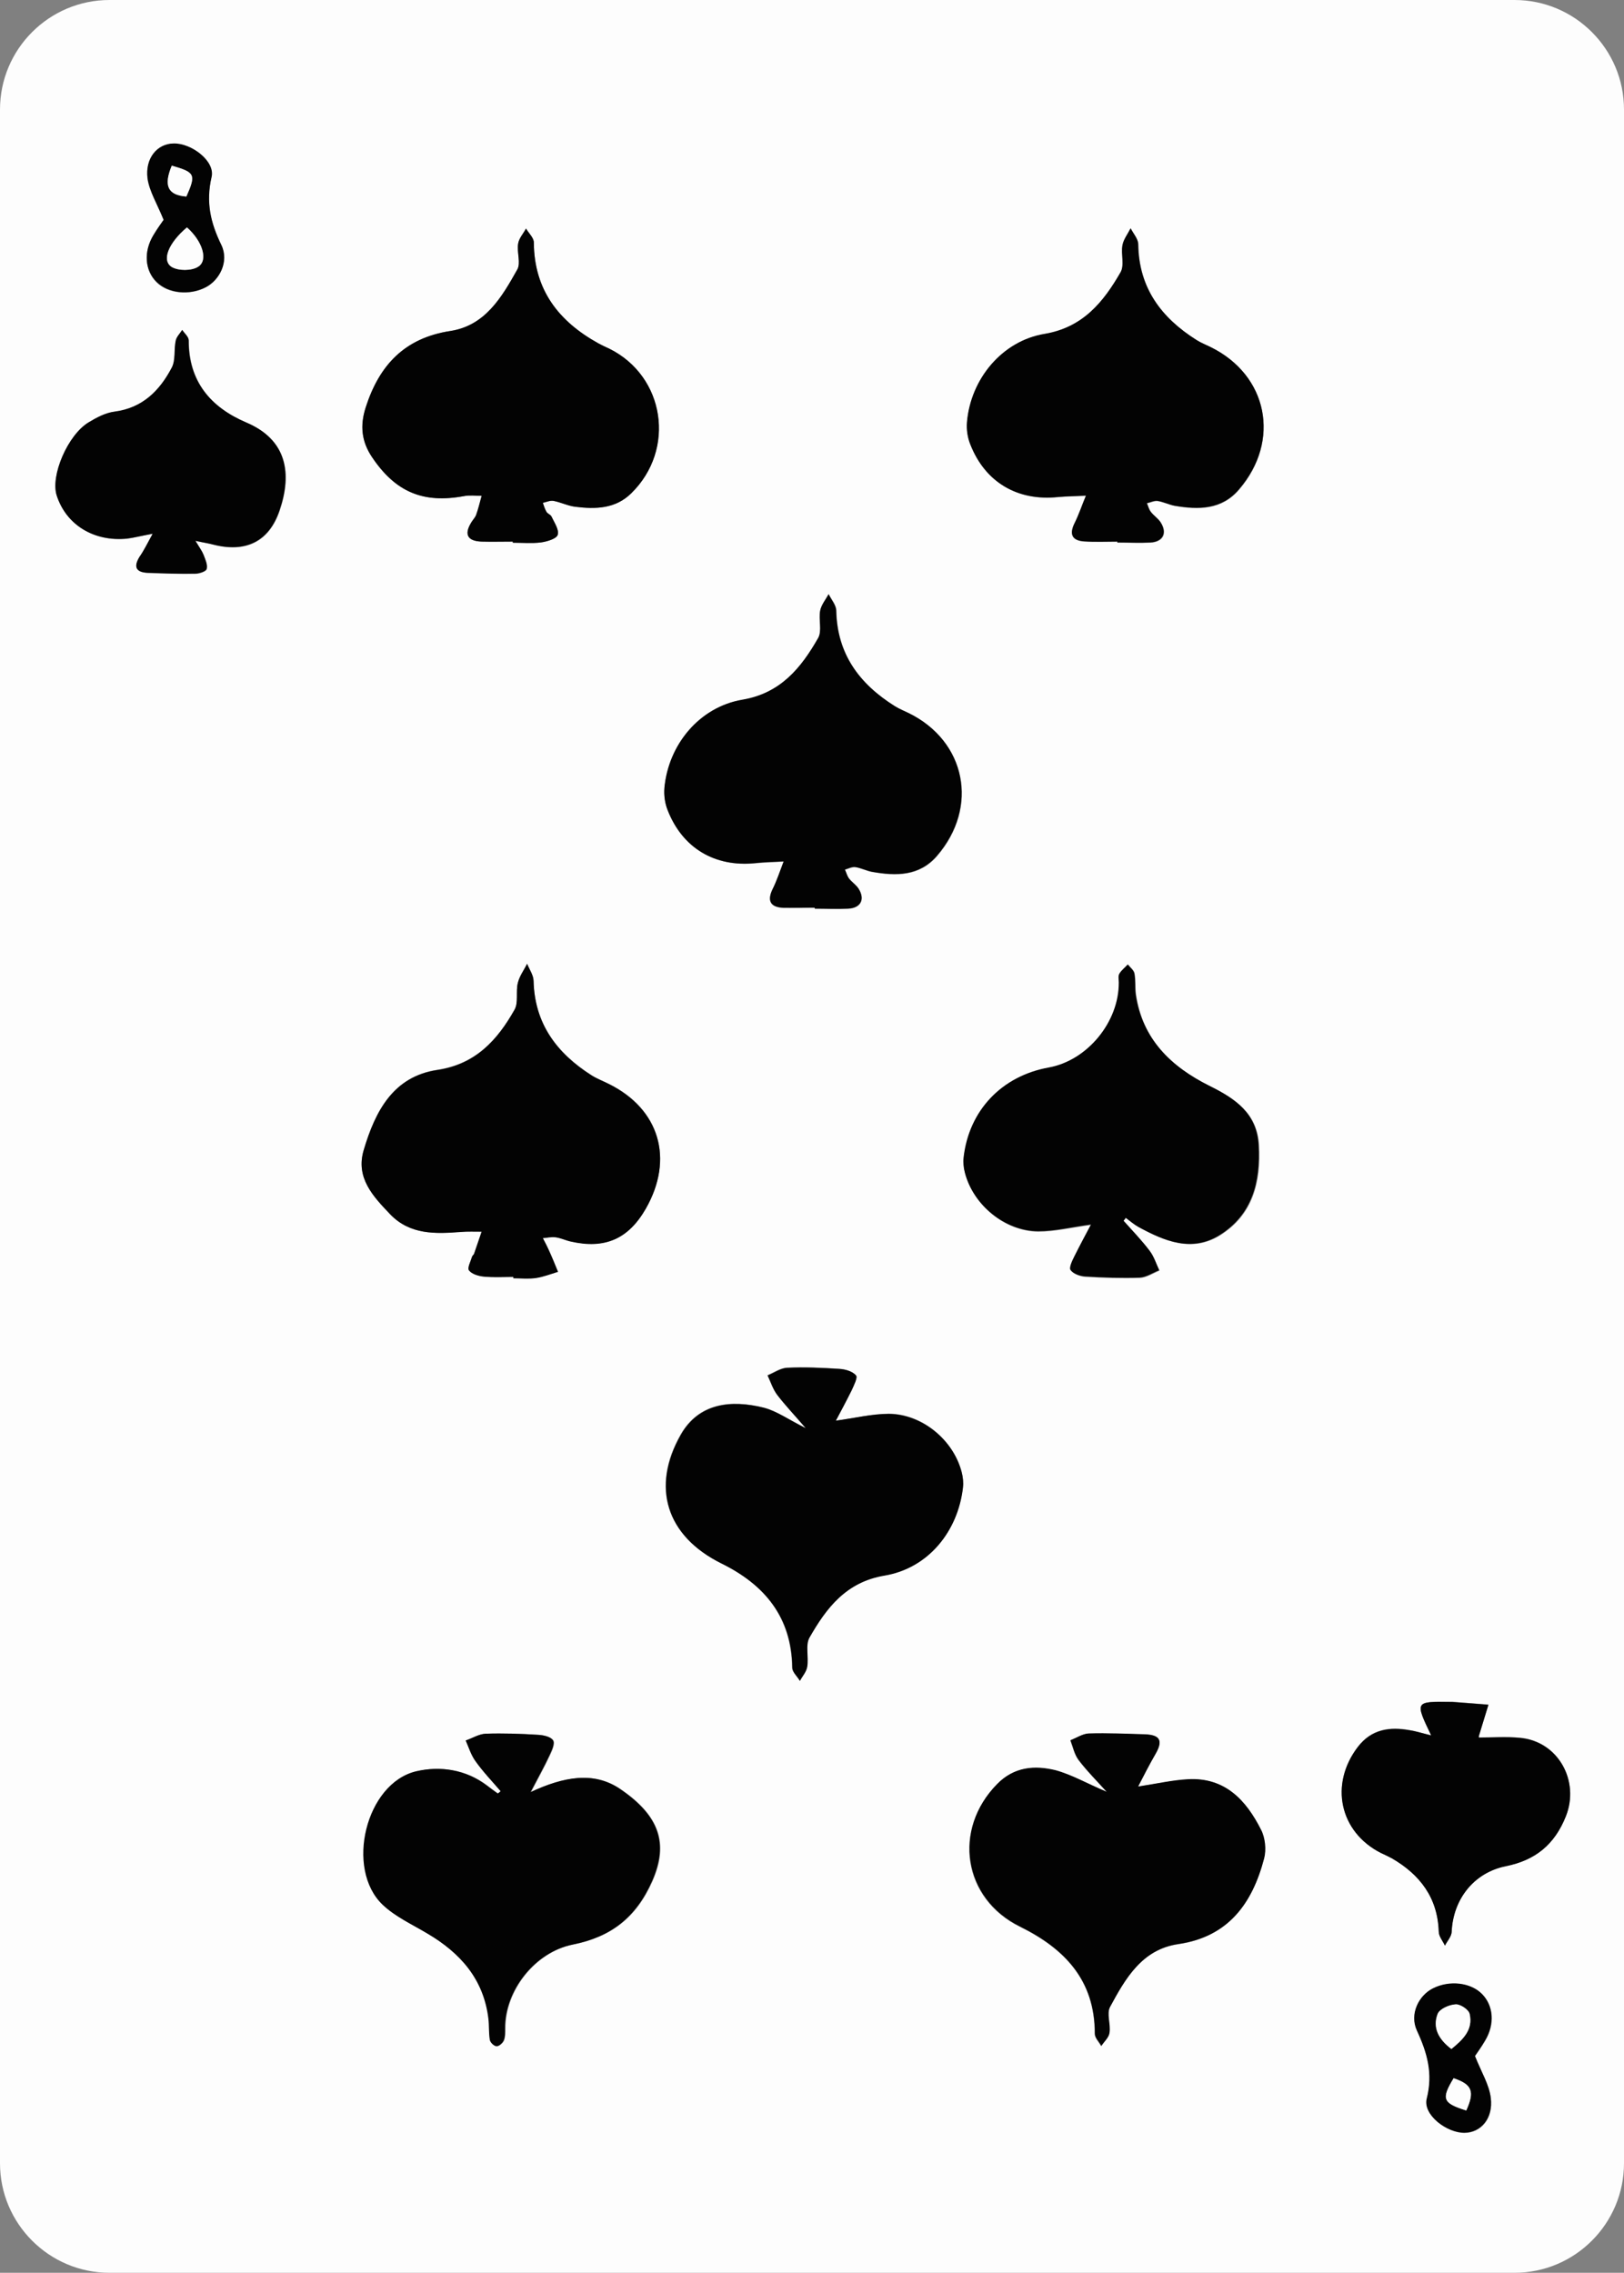<?xml version="1.0" encoding="utf-8"?>
<!-- Generator: Adobe Illustrator 24.0.0, SVG Export Plug-In . SVG Version: 6.00 Build 0)  -->
<svg version="1.0" id="Layer_1" xmlns="http://www.w3.org/2000/svg" xmlns:xlink="http://www.w3.org/1999/xlink" x="0px" y="0px"
	 viewBox="0 0 578.6 809.5" style="enable-background:new 0 0 578.6 809.5;" xml:space="preserve">
<rect x="0" y="0" width="578.6" height="809.5" fill="#808080" stroke="none"/>
<style type="text/css">
	.st0{fill:#FDFDFD;}
	.st1{fill:#030303;}
</style>
<g>
	<path class="st0" d="M0,770.5C0,526.7,0,282.9,0,39C0,17.5,17.5,0,39,0h500.6c21.5,0,39,17.5,39,39v731.5c0,21.5-17.5,39-39,39H39
		C17.5,809.5,0,792,0,770.5z M182.7,192.9c0,0.1,0,0.3,0,0.4c3.3,0,6.7,0.3,10-0.1c2.2-0.3,5.5-1.3,6-2.7c0.5-1.8-1.3-4.3-2.2-6.5
		c-0.3-0.7-1.4-1-1.8-1.7c-0.6-1-0.9-2.1-1.3-3.2c1.3-0.3,2.6-0.9,3.8-0.7c2.7,0.5,5.2,1.7,7.8,2.1c7.2,0.9,14.3,0.8,19.9-4.8
		c15.9-15.7,11.9-41.7-7.8-51.5c-1.3-0.6-2.7-1.2-3.9-1.9c-14.1-7.8-22.9-19-23-35.9c0-1.7-1.8-3.3-2.8-5c-1,1.8-2.6,3.5-2.8,5.4
		c-0.5,3,1.1,6.8-0.3,9.2c-5.5,9.8-11.4,20-23.9,21.9c-16.2,2.5-25.3,12.2-30.1,27.2c-2.1,6.5-1.5,12.2,2.3,17.8
		c8.3,12.3,18.1,16.5,32.7,13.8c2-0.4,4.2-0.1,6.3-0.1c-0.7,2.3-1.2,4.6-2,6.9c-0.3,1-1.1,1.7-1.7,2.6c-2.6,4.2-1.3,6.6,3.6,6.8
		C175.2,193,179,192.9,182.7,192.9z M398.1,192.9c0,0.1,0,0.3,0,0.4c4,0,7.9,0.2,11.9,0c4.5-0.3,6.1-3.4,3.5-7.3
		c-0.9-1.4-2.4-2.3-3.4-3.6c-0.7-0.9-0.9-2.1-1.4-3.1c1.3-0.3,2.6-0.9,3.8-0.8c2,0.3,4,1.3,6,1.7c8.5,1.5,16.8,1.5,23-5.8
		c14.9-17.4,10.2-40.7-10.1-50.7c-1.7-0.8-3.5-1.5-5-2.5c-12.6-7.9-20.6-18.6-20.8-34.1c0-1.9-1.8-3.8-2.7-5.7c-1,2-2.5,3.9-2.9,6
		c-0.6,3.2,0.7,7.2-0.7,9.7c-6.1,10.6-13.4,19.6-27,21.9c-15.1,2.5-26.3,15.9-27.7,31.2c-0.3,2.8,0.2,5.6,1.2,8.2
		c5.3,13.4,16.8,20.2,31.2,18.7c3.3-0.3,6.7-0.3,10-0.5c-1.3,3.3-2.5,6.8-4.1,9.9c-2,3.9-0.9,6.1,3.4,6.4
		C390.2,193.1,394.2,192.9,398.1,192.9z M290.3,323.3c0,0.1,0,0.3,0,0.4c4,0,7.9,0.2,11.9,0c4.6-0.2,6.1-3.4,3.7-7.2
		c-0.9-1.4-2.4-2.3-3.4-3.6c-0.7-0.9-1-2.1-1.4-3.1c1.2-0.3,2.5-1,3.7-0.9c2,0.3,4,1.4,6,1.7c8.5,1.5,16.8,1.6,23.1-5.7
		c15-17.4,10.3-40.8-10-50.8c-1.7-0.8-3.5-1.5-5-2.5c-12.6-7.9-20.6-18.6-20.9-34.1c0-2-1.7-3.9-2.7-5.8c-1,2-2.6,3.8-3,5.9
		c-0.6,3.2,0.8,7.2-0.7,9.7c-6.1,10.6-13.3,19.7-27,22c-15.1,2.5-26.2,15.7-27.8,31.1c-0.3,2.8,0.1,5.7,1.1,8.3
		c5.3,13.4,16.8,20.2,31.2,18.8c3.3-0.3,6.7-0.4,10.1-0.6c-1.3,3.3-2.4,6.8-4,10c-1.9,4-0.8,6.3,3.9,6.5
		C282.8,323.4,286.6,323.3,290.3,323.3z M182.9,454.8c0,0.1,0,0.3,0,0.4c2.7,0,5.5,0.3,8.1-0.1c2.7-0.4,5.2-1.4,7.8-2.2
		c-1.1-2.7-2.2-5.4-3.4-8c-0.6-1.4-1.4-2.7-2-4c1.5-0.1,3.1-0.5,4.5-0.3c1.8,0.3,3.6,1.1,5.4,1.5c12.3,2.8,20.6-0.8,26.8-11.7
		c10.1-17.7,4.9-35.5-13.2-44.4c-2.1-1-4.2-1.8-6.2-3.1c-12.3-7.9-20.3-18.4-20.6-33.6c-0.1-2.1-1.5-4.1-2.3-6.1
		c-1.1,2.3-2.8,4.4-3.3,6.8c-0.8,3.1,0.3,7-1.2,9.6c-6.1,10.8-13.8,19.3-27.4,21.4c-15.9,2.4-22.2,14.8-26.3,28.5
		c-3,10,3.4,16.6,9.5,23c7,7.3,16,7,25.1,6.2c2.5-0.2,4.9,0,7.4-0.1c-0.9,2.6-1.8,5.3-2.7,7.9c-0.1,0.4-0.6,0.7-0.7,1
		c-0.5,1.7-1.8,4.1-1.1,4.9c1,1.3,3.4,2,5.2,2.2C175.8,455.1,179.3,454.8,182.9,454.8z M297.8,506c1.7-3.2,3.7-7,5.5-10.8
		c0.8-1.8,2.3-4.6,1.6-5.4c-1.2-1.4-3.8-2.1-5.8-2.3c-6.2-0.4-12.5-0.7-18.7-0.4c-2.4,0.1-4.6,1.7-7,2.7c1.1,2.3,1.9,4.9,3.4,6.9
		c2.9,3.8,6.2,7.3,10.2,11.9c-6-3-10.3-6.1-15-7.3c-11.7-2.9-23.1-1.6-29.5,9.6c-10.6,18.6-5.3,36.1,14.5,45.9
		c15.4,7.6,24.9,19.2,25.2,37.1c0,1.6,1.8,3.1,2.7,4.7c0.9-1.7,2.4-3.2,2.6-5c0.5-3.4-0.8-7.7,0.8-10.4c6-10.6,13-19.8,26.7-22.1
		c15.5-2.6,26.1-15.5,28-31.1c0.2-1.8,0.1-3.7-0.3-5.5c-2.9-11.6-14.2-21-26.1-21C310.5,503.6,304.5,505.1,297.8,506z M178.3,637.9
		c-0.5,0.5-0.3,0.4-0.8,0.9c-1.3-0.9-2.6-1.8-3.8-2.8c-7.6-5.8-16.8-7.1-25.3-5.1c-17.9,4.3-25.4,34.7-11.9,47.5
		c4.5,4.3,10.6,7.1,16,10.3c11.7,7,20,16.3,21.7,30.3c0.3,2.5,0.1,5,0.5,7.5c0.2,0.9,1.5,2.2,2.3,2.3c0.8,0.1,2.2-1.1,2.6-2
		c0.5-1.3,0.5-2.9,0.5-4.3c-0.1-13.5,10.6-27.2,24.1-29.9c13.5-2.7,22.5-9.5,28.3-22.6c5.9-13.4,2.5-23.3-11.4-32.8
		c-9.4-6.4-20.1-4.4-31.9,1.1c2.8-5.4,4.9-9.1,6.7-13c0.8-1.7,2-4.2,1.3-5.4c-0.8-1.3-3.4-1.9-5.3-2c-6.2-0.4-12.5-0.6-18.7-0.4
		c-2.4,0.1-4.8,1.6-7.1,2.4c1.1,2.5,1.9,5.2,3.5,7.4C172.1,631,175.3,634.4,178.3,637.9z M400.3,434.8c0.5-0.6,0.4-0.4,0.9-1
		c1.5,1.1,2.9,2.4,4.6,3.3c9.2,5,18.9,9.1,28.9,2.9c11.7-7.3,14.6-18.9,13.9-32c-0.6-11.5-8.5-16.7-17.6-21.2
		c-13.7-6.8-23.9-16.5-26.2-32.5c-0.4-2.5-0.1-5-0.5-7.5c-0.2-1.2-1.5-2.1-2.3-3.2c-1,1.1-2.3,2-3,3.3c-0.5,0.8-0.2,2-0.2,3.1
		c0.1,14.1-11.2,27.8-24.9,30.3c-16.7,3-28.4,15.2-30.4,31.8c-0.2,1.8-0.1,3.7,0.3,5.5c2.9,11.6,14.2,21,26.1,21.1
		c6.1,0,12.1-1.5,18.9-2.4c-1.8,3.4-4,7.3-5.9,11.3c-0.8,1.6-2,4.1-1.4,4.9c1,1.3,3.4,2.2,5.2,2.3c6.4,0.4,12.9,0.6,19.4,0.4
		c2.4-0.1,4.7-1.7,7-2.6c-1.1-2.3-1.8-4.9-3.4-6.9C406.8,441.7,403.4,438.3,400.3,434.8z M394.3,638.2c-6.9-2.9-12.4-6.1-18.3-7.6
		c-7.4-1.8-14.8-1.3-20.8,4.9c-15.9,16.2-12.2,40.8,8.2,50.8c15.9,7.8,26.7,19.1,26.6,38.1c0,1.5,1.5,2.9,2.3,4.4
		c1-1.5,2.7-3,2.9-4.7c0.4-3-1.1-6.8,0.2-9.2c5.5-10.1,11.4-20.5,24.3-22.4c17.9-2.6,26.4-14.5,30.6-30.5c0.8-3.1,0.4-7.3-1.1-10.2
		c-5.4-10.5-12.9-18.8-26-18c-5.6,0.3-11.2,1.6-17.8,2.6c2.1-3.9,4-7.8,6.2-11.6c2.8-4.7,1.7-6.8-3.8-7c-6.7-0.2-13.3-0.5-20-0.3
		c-2.2,0.1-4.4,1.5-6.5,2.4c0.9,2.3,1.5,5,2.9,7C387.2,630.8,390.7,634.2,394.3,638.2z M54.4,190.1c-2,3.7-3.2,6.1-4.6,8.3
		c-2.3,3.6-1.3,5.5,2.9,5.7c5.6,0.2,11.3,0.4,16.9,0.3c1.5,0,3.9-0.8,4.1-1.7c0.4-1.5-0.5-3.4-1.1-5c-0.5-1.3-1.4-2.5-2.9-5
		c3.2,0.6,4.7,0.9,6.2,1.3c11.6,3,20-0.9,23.8-12.2c4.4-13,2.7-25.1-11.8-31.2c-12.7-5.4-20.6-14.6-20.6-29.3c0-1.2-1.5-2.4-2.3-3.7
		c-0.8,1.2-2.1,2.4-2.3,3.8c-0.7,3.2,0,6.9-1.4,9.6c-4.3,8.2-10.4,14.4-20.4,15.7c-3.2,0.4-6.3,2.1-9.2,3.8
		c-7.5,4.4-13.8,19.1-11.4,26.1c3.4,10.4,13.3,16.5,25.1,15.3C47.7,191.6,50.1,190.9,54.4,190.1z M509.9,618.1
		c-3.3-0.8-5.4-1.5-7.6-1.9c-7.2-1.3-13.7-0.4-18.5,5.9c-10.2,13.3-6.5,30.2,8.2,37.8c1.3,0.7,2.7,1.2,3.9,1.9
		c10,5.9,16.3,14,16.7,26.1c0,1.7,1.5,3.3,2.2,5c0.8-1.6,2.4-3.2,2.4-4.9c0.5-11.6,7.9-21.2,19.3-23.4c10.5-2.1,17.4-7.7,21.4-17.8
		c5-12.6-2.8-26.7-16.4-27.9c-4.8-0.4-9.7-0.1-14.6-0.1c0,0.2-0.2-0.2,0-0.6c1.1-3.7,2.3-7.4,3.4-11.1c-4.2-0.3-8.5-0.6-12.7-1
		c-0.2,0-0.7,0-0.9,0C504.1,606,504.1,606,509.9,618.1z M58.3,78.3c-0.7,1-2.3,3.2-3.7,5.5c-3.5,5.9-3,12.6,1.1,16.7
		c4.1,4.1,11.7,4.9,17.5,1.9c4.9-2.5,8.4-9.2,5.6-15c-3.9-8-5.5-15.4-3.5-24.3c1.3-5.7-7.2-12.1-13.6-11.9
		c-5.7,0.2-10.1,5.2-9.2,12.4C53.2,68.1,55.9,72.4,58.3,78.3z M525.5,732.3c0.6-0.9,2.2-3,3.6-5.3c3.6-5.9,3.1-12.6-1-16.7
		c-4.1-4.1-11.6-5-17.5-2c-5,2.5-8.4,9.1-5.7,15c3.7,8,5.8,15.3,3.5,24.3c-1.4,5.6,7.1,12.2,13.5,12.1c5.8-0.1,10.2-5.1,9.3-12.4
		C530.6,742.6,527.9,738.3,525.5,732.3z"/>
	<path class="st1" d="M182.7,192.9c-3.7,0-7.5,0.1-11.2,0c-5-0.2-6.2-2.6-3.6-6.8c0.5-0.9,1.3-1.7,1.7-2.6c0.8-2.2,1.4-4.6,2-6.9
		c-2.1,0-4.2-0.3-6.3,0.1c-14.6,2.7-24.4-1.5-32.7-13.8c-3.8-5.6-4.4-11.3-2.3-17.8c4.8-15,13.8-24.7,30.1-27.2
		c12.5-1.9,18.4-12.1,23.9-21.9c1.3-2.3-0.2-6.1,0.3-9.2c0.3-1.9,1.9-3.6,2.8-5.4c1,1.7,2.8,3.3,2.8,5c0.1,16.9,8.9,28.1,23,35.9
		c1.3,0.7,2.6,1.3,3.9,1.9c19.8,9.8,23.8,35.9,7.8,51.5c-5.6,5.5-12.7,5.7-19.9,4.8c-2.7-0.3-5.2-1.6-7.8-2.1
		c-1.2-0.2-2.5,0.4-3.8,0.7c0.4,1.1,0.7,2.2,1.3,3.2c0.4,0.7,1.5,1,1.8,1.7c1,2.1,2.8,4.7,2.2,6.5c-0.4,1.4-3.8,2.4-6,2.7
		c-3.3,0.4-6.6,0.1-10,0.1C182.7,193.2,182.7,193.1,182.7,192.9z"/>
	<path class="st1" d="M398.1,192.9c-4,0-7.9,0.2-11.9-0.1c-4.2-0.3-5.3-2.5-3.4-6.4c1.6-3.2,2.7-6.6,4.1-9.9
		c-3.3,0.2-6.7,0.2-10,0.5c-14.4,1.5-25.9-5.2-31.2-18.7c-1-2.4-1.4-5.3-1.2-7.9c1.3-15.4,12.5-29,27.7-31.5
		c13.6-2.3,20.9-11.3,27-21.9c1.5-2.5,0.1-6.5,0.7-9.7c0.4-2.1,1.9-4,2.9-6c1,1.9,2.7,3.8,2.7,5.7c0.2,15.6,8.3,26.2,20.8,34.1
		c1.6,1,3.4,1.7,5,2.5c20.4,10,25.1,33.3,10.1,50.7c-6.2,7.3-14.5,7.2-23,5.8c-2-0.4-4-1.4-6-1.7c-1.2-0.2-2.5,0.5-3.8,0.8
		c0.4,1.1,0.7,2.2,1.4,3.1c1,1.3,2.5,2.3,3.4,3.6c2.5,3.8,1,7-3.5,7.3c-3.9,0.2-7.9,0-11.9,0C398.1,193.2,398.1,193,398.1,192.9z"/>
	<path class="st1" d="M290.3,323.3c-3.7,0-7.5,0.1-11.2,0c-4.6-0.2-5.8-2.5-3.9-6.5c1.6-3.2,2.7-6.6,4-10c-3.4,0.2-6.7,0.2-10.1,0.6
		c-14.4,1.5-25.9-5.3-31.2-18.8c-1-2.4-1.4-5.3-1.2-7.9c1.4-15.5,12.5-28.9,27.8-31.5c13.6-2.3,20.9-11.3,27-22
		c1.4-2.5,0.1-6.5,0.7-9.7c0.4-2.1,2-4,3-5.9c0.9,1.9,2.6,3.9,2.7,5.8c0.3,15.6,8.3,26.2,20.9,34.1c1.6,1,3.4,1.7,5,2.5
		c20.3,10,25,33.4,10,50.8c-6.3,7.3-14.6,7.2-23.1,5.7c-2-0.4-4-1.4-6-1.7c-1.2-0.2-2.5,0.5-3.7,0.9c0.5,1,0.8,2.2,1.4,3.1
		c1,1.3,2.5,2.3,3.4,3.6c2.5,3.8,0.9,7-3.7,7.2c-3.9,0.2-7.9,0-11.9,0C290.3,323.5,290.3,323.4,290.3,323.3z"/>
	<path class="st1" d="M182.9,454.8c-3.5,0-7.1,0.2-10.6-0.1c-1.9-0.2-4.2-0.9-5.2-2.2c-0.7-0.8,0.6-3.2,1.1-4.9
		c0.1-0.4,0.6-0.7,0.7-1c0.9-2.6,1.8-5.3,2.7-7.9c-2.5,0-5-0.1-7.4,0.1c-9.1,0.7-18.1,1-25.1-6.2c-6.1-6.4-12.5-13-9.5-23
		c4.1-13.8,10.5-26.2,26.3-28.5c13.5-2,21.3-10.6,27.4-21.4c1.5-2.6,0.4-6.5,1.2-9.6c0.6-2.4,2.2-4.6,3.3-6.8c0.8,2,2.3,4.1,2.3,6.1
		c0.4,15.3,8.3,25.8,20.6,33.6c1.9,1.2,4.1,2,6.2,3.1c18.1,9,23.3,26.7,13.2,44.4c-6.2,10.8-14.6,14.5-26.8,11.7
		c-1.8-0.4-3.6-1.3-5.4-1.5c-1.5-0.2-3,0.2-4.5,0.3c0.7,1.3,1.4,2.7,2,4c1.2,2.6,2.3,5.3,3.4,8c-2.6,0.8-5.2,1.8-7.8,2.2
		c-2.7,0.4-5.4,0.1-8.1,0.1C182.9,455.1,182.9,455,182.9,454.8z"/>
	<path class="st1" d="M297.8,506c6.7-0.9,12.7-2.4,18.8-2.4c11.9,0.1,23,9.2,26,20.7c0.5,1.8,0.7,3.7,0.5,5.5
		c-1.8,15.7-12.4,28.8-28,31.4c-13.7,2.3-20.7,11.6-26.7,22.1c-1.5,2.7-0.2,6.9-0.8,10.4c-0.3,1.8-1.7,3.3-2.6,5
		c-0.9-1.6-2.7-3.1-2.7-4.7c-0.2-18-9.8-29.5-25.2-37.1c-19.8-9.8-25.1-27.3-14.5-45.9c6.4-11.2,17.8-12.5,29.5-9.6
		c4.7,1.2,8.9,4.3,15,7.3c-4-4.7-7.3-8.1-10.2-11.9c-1.5-2-2.3-4.6-3.4-6.9c2.3-0.9,4.6-2.6,7-2.7c6.2-0.3,12.5,0,18.7,0.4
		c2.1,0.1,4.6,0.9,5.8,2.3c0.7,0.7-0.8,3.6-1.6,5.4C301.5,499.1,299.5,502.8,297.8,506z"/>
	<path class="st1" d="M178.4,638c-3-3.5-6.3-6.9-9-10.7c-1.6-2.2-2.4-4.9-3.5-7.4c2.4-0.8,4.7-2.3,7.1-2.4c6.2-0.2,12.5,0,18.7,0.4
		c1.9,0.1,4.6,0.7,5.3,2c0.7,1.2-0.5,3.7-1.3,5.4c-1.8,3.9-3.9,7.6-6.7,13c11.8-5.5,22.5-7.5,31.9-1.1c14,9.5,17.3,19.4,11.4,32.8
		c-5.8,13.1-14.8,19.9-28.3,22.6c-13.5,2.7-24.2,16.4-24.1,29.9c0,1.4,0.1,3-0.5,4.3c-0.4,0.9-1.7,2.1-2.6,2
		c-0.9-0.1-2.2-1.4-2.3-2.3c-0.4-2.4-0.2-5-0.5-7.5c-1.7-14.1-10-23.4-21.7-30.3c-5.5-3.3-11.5-6-16-10.3
		c-13.4-12.8-6-43.2,11.9-47.5c8.5-2,17.7-0.7,25.3,5.1c1.3,1,2.6,1.9,3.8,2.8C177.8,638.5,178.1,638.3,178.4,638z"/>
	<path class="st1" d="M400.3,434.8c3.1,3.5,6.4,6.9,9.3,10.7c1.5,2,2.3,4.6,3.4,6.9c-2.3,0.9-4.6,2.5-7,2.6
		c-6.4,0.2-12.9,0-19.4-0.4c-1.8-0.1-4.2-0.9-5.2-2.3c-0.6-0.8,0.6-3.3,1.4-4.9c2-4,4.1-7.9,5.9-11.3c-6.8,0.9-12.8,2.4-18.9,2.4
		c-11.8-0.1-23-9.3-26-20.7c-0.5-1.8-0.7-3.7-0.5-5.5c1.9-16.8,13.6-29.1,30.4-32.1c13.7-2.5,25-16.2,24.9-30.3c0-1-0.3-2.3,0.2-3.1
		c0.7-1.2,2-2.2,3-3.3c0.8,1.1,2.1,2,2.3,3.2c0.5,2.4,0.2,5,0.5,7.5c2.4,15.9,12.6,25.7,26.2,32.5c9.1,4.5,17,9.7,17.6,21.2
		c0.7,13-2.2,24.7-13.9,32c-10,6.2-19.7,2.1-28.9-2.9c-1.6-0.9-3.1-2.2-4.6-3.3C400.9,434.1,400.6,434.4,400.3,434.8z"/>
	<path class="st1" d="M394.3,638.2c-3.6-4-7.1-7.5-10-11.4c-1.5-1.9-2-4.6-2.9-7c2.2-0.8,4.3-2.3,6.5-2.4c6.7-0.2,13.3,0.1,20,0.3
		c5.5,0.2,6.5,2.3,3.8,7c-2.2,3.8-4.2,7.7-6.2,11.6c6.6-1,12.2-2.3,17.8-2.6c13.2-0.7,20.7,7.5,26,18c1.5,2.9,1.9,7.1,1.1,10.2
		c-4.2,16-12.7,27.9-30.6,30.5c-12.9,1.9-18.8,12.2-24.3,22.4c-1.3,2.4,0.3,6.2-0.2,9.2c-0.2,1.7-1.9,3.1-2.9,4.7
		c-0.8-1.5-2.3-2.9-2.3-4.4c0-19-10.7-30.2-26.6-38.1c-20.4-10-24.1-34.7-8.2-50.8c6.1-6.2,13.4-6.7,20.8-4.9
		C381.9,632.1,387.4,635.3,394.3,638.2z"/>
	<path class="st1" d="M54.4,190.1c-4.3,0.8-6.7,1.4-9.1,1.7c-11.8,1.2-21.7-4.8-25.1-15.3c-2.3-7,3.9-21.6,11.4-26.1
		c2.8-1.7,6-3.4,9.2-3.8c10-1.3,16.1-7.5,20.4-15.7c1.4-2.7,0.7-6.4,1.4-9.6c0.3-1.4,1.5-2.5,2.3-3.8c0.8,1.2,2.3,2.4,2.3,3.7
		c-0.1,14.7,7.9,23.9,20.6,29.3c14.5,6.2,16.2,18.2,11.8,31.2c-3.8,11.3-12.2,15.2-23.8,12.2c-1.5-0.4-3.1-0.6-6.2-1.3
		c1.5,2.5,2.4,3.7,2.9,5c0.6,1.6,1.5,3.5,1.1,5c-0.2,0.9-2.7,1.7-4.1,1.7c-5.6,0.1-11.3-0.1-16.9-0.3c-4.2-0.2-5.1-2.1-2.9-5.7
		C51.2,196.2,52.3,193.9,54.4,190.1z"/>
	<path class="st1" d="M509.9,618.1c-5.8-12.1-5.8-12.1,6.8-11.9c0.2,0,0.4,0,0.6,0c4.3,0.3,8.7,0.6,13,1c-1.1,3.7-2.3,7.4-3.4,11.1
		c-0.1,0.3,0.1,0.8,0,0.6c4.9,0,9.8-0.4,14.6,0.1c13.6,1.2,21.4,15.3,16.4,27.9c-4,10.1-10.9,15.7-21.4,17.8
		c-11.4,2.3-18.8,11.8-19.3,23.4c-0.1,1.7-1.6,3.3-2.4,4.9c-0.8-1.7-2.2-3.3-2.2-5c-0.4-12.1-6.7-20.3-16.7-26.1
		c-1.3-0.7-2.6-1.3-3.9-1.9c-14.8-7.5-18.4-24.5-8.2-37.8c4.9-6.3,11.3-7.2,18.5-5.9C504.5,616.6,506.6,617.3,509.9,618.1z"/>
	<path class="st1" d="M58.3,78.3c-2.4-5.9-5.1-10.2-5.7-14.8c-0.9-7.2,3.4-12.3,9.2-12.4c6.4-0.2,14.9,6.3,13.6,11.9
		c-2.1,9-0.4,16.3,3.5,24.3c2.8,5.9-0.7,12.5-5.6,15c-5.8,3-13.4,2.2-17.5-1.9c-4.2-4.1-4.7-10.8-1.1-16.7
		C56,81.5,57.6,79.3,58.3,78.3z M66.6,81c-6.7,5.6-9.1,11.8-5.4,14.1c2.4,1.4,7,1.4,9.4-0.1C74.3,92.7,72.1,85.9,66.6,81z M61.2,59
		c-3,7.2-1.4,10.5,5.2,11C69.9,62.1,69.5,61.4,61.2,59z"/>
	<path class="st1" d="M525.5,732.3c2.4,6,5.1,10.3,5.6,14.9c0.9,7.3-3.5,12.3-9.3,12.4c-6.4,0.1-14.9-6.4-13.5-12.1
		c2.3-9,0.2-16.3-3.5-24.3c-2.7-5.9,0.7-12.5,5.7-15c5.9-3,13.5-2.1,17.5,2c4.1,4.2,4.6,10.8,1,16.7
		C527.7,729.2,526.1,731.4,525.5,732.3z M517.1,729.8c4.1-3.4,7.8-6.9,6.5-12.5c-0.4-1.6-3.4-3.6-5-3.4c-2.3,0.2-5.7,1.7-6.4,3.4
		C510.3,722.3,512.7,726.4,517.1,729.8z M522.4,751.7c3-6.7,2-9.2-4.5-11.5C513.5,747.5,514.1,749,522.4,751.7z"/>
	<path class="st0" d="M66.6,81c5.5,4.8,7.7,11.7,4,14c-2.3,1.5-7,1.5-9.4,0.1C57.5,92.8,60,86.6,66.6,81z"/>
	<path class="st0" d="M61.2,59c8.3,2.4,8.7,3.1,5.2,11C59.8,69.5,58.2,66.2,61.2,59z"/>
	<path class="st0" d="M517.1,729.8c-4.5-3.4-6.8-7.5-4.9-12.5c0.7-1.8,4.1-3.3,6.4-3.4c1.7-0.1,4.7,1.9,5,3.4
		C524.9,722.9,521.3,726.4,517.1,729.8z"/>
	<path class="st0" d="M522.4,751.7c-8.4-2.6-9-4.1-4.5-11.5C524.5,742.4,525.5,744.9,522.4,751.7z"/>
</g>
</svg>
